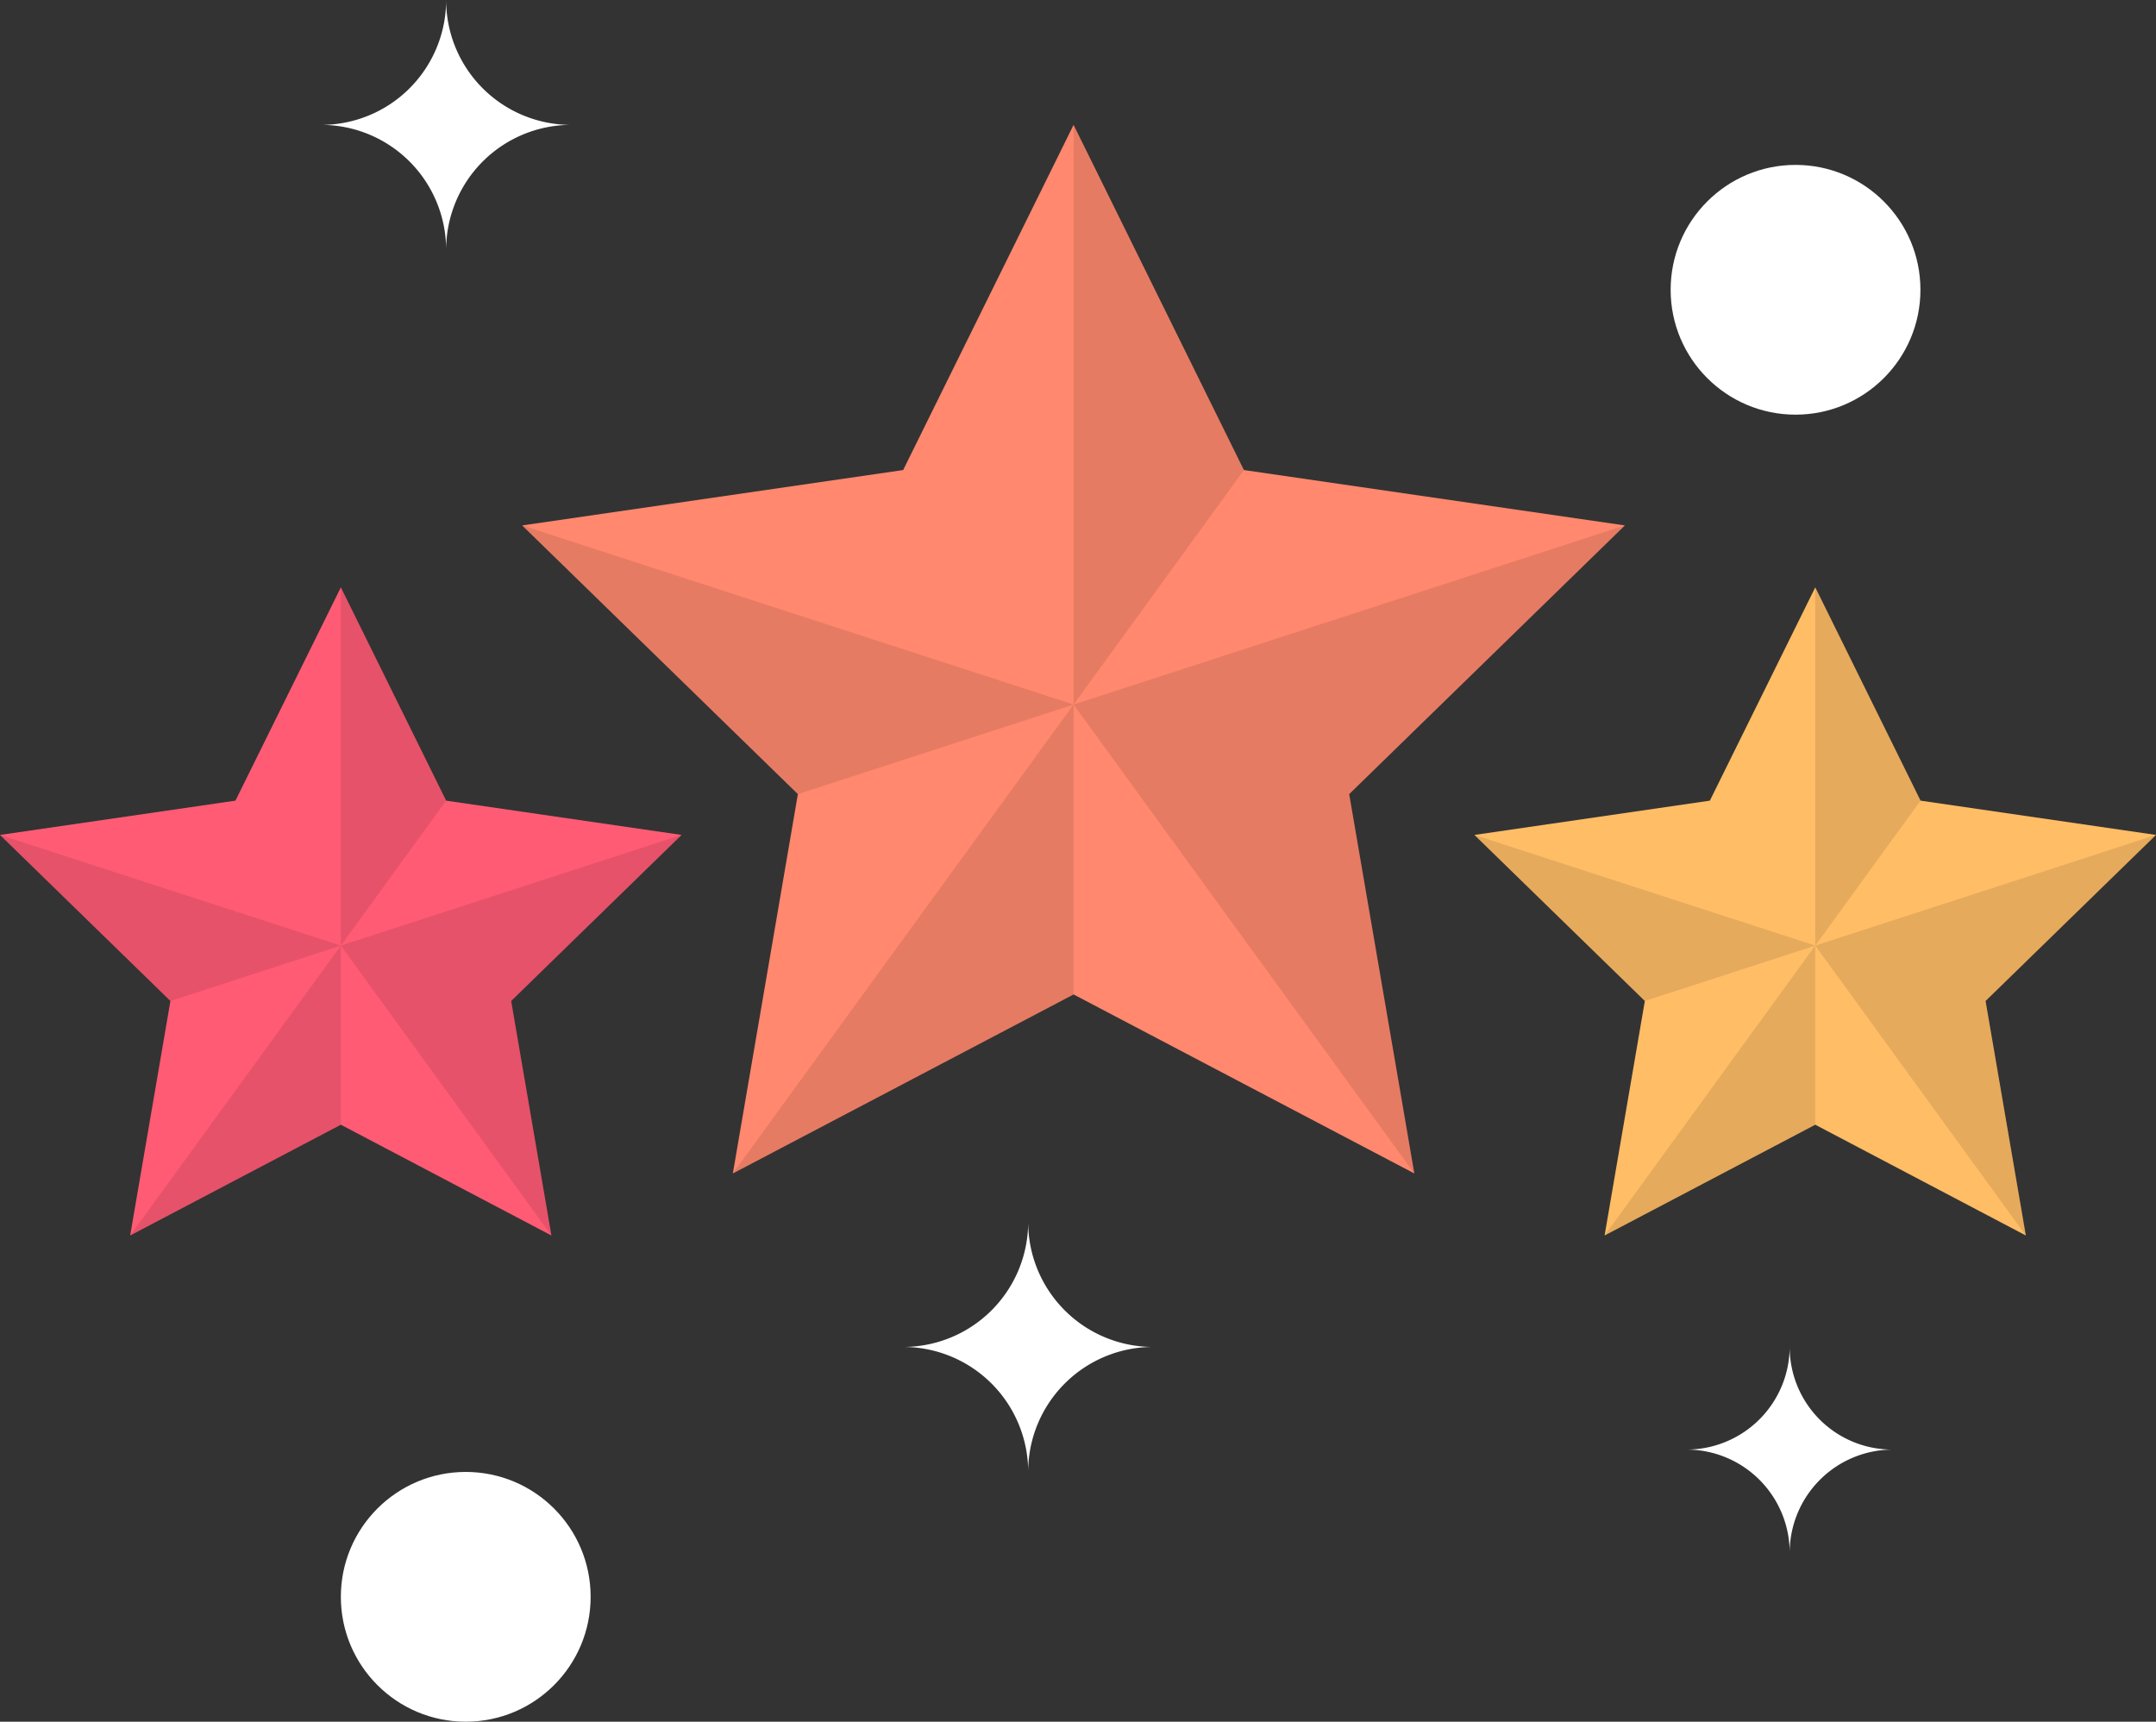 <svg xmlns="http://www.w3.org/2000/svg" viewBox="0 0 187.99 150.14"><rect x="0" y="0" width="187.99" height="150.14" fill="#333333" stroke="none"/><defs><style>.cls-1{fill:#fff;}.cls-2{fill:#ff886e;}.cls-3{opacity:0.1;}.cls-4{fill:#ffbd66;}.cls-5{fill:#ff5b74;}</style></defs><g id="Capa_2" data-name="Capa 2"><g id="Capa_1-2" data-name="Capa 1"><g id="Space_Robot" data-name="Space Robot"><g id="Star"><g id="White_Star" data-name="White Star"><path class="cls-1" d="M49.79,10.89A10.89,10.89,0,0,1,38.9,0,10.89,10.89,0,0,1,28,10.89a10.9,10.9,0,0,1,10.9,10.9A10.9,10.9,0,0,1,49.79,10.89Z"/><circle class="cls-1" cx="156.56" cy="25.27" r="10.89"/><circle class="cls-1" cx="40.61" cy="139.25" r="10.89"/><path class="cls-1" d="M100.54,117.46a10.89,10.89,0,0,1-10.89-10.89,10.9,10.9,0,0,1-10.9,10.89,10.9,10.9,0,0,1,10.9,10.9A10.89,10.89,0,0,1,100.54,117.46Z"/><path class="cls-1" d="M165.05,126.41a8.94,8.94,0,0,1-9-9,9,9,0,0,1-8.95,9,9,9,0,0,1,8.95,9A9,9,0,0,1,165.05,126.41Z"/></g><g id="Star-2" data-name="Star"><polygon class="cls-2" points="141.68 45.82 108.46 40.99 93.61 10.89 78.75 40.99 45.53 45.82 69.57 69.25 63.9 102.33 93.61 86.72 123.32 102.33 117.64 69.25 141.68 45.82"/><polygon class="cls-3" points="108.46 40.99 93.61 10.89 93.61 61.44 108.46 40.99"/><polygon class="cls-3" points="117.64 69.25 141.68 45.82 93.61 61.44 117.64 69.25"/><polygon class="cls-3" points="63.9 102.33 93.61 86.72 93.61 61.44 63.9 102.33"/><polygon class="cls-3" points="93.61 61.44 123.32 102.33 117.64 69.25 93.61 61.44"/><polygon class="cls-3" points="45.53 45.82 69.57 69.25 93.61 61.44 45.53 45.82"/><polygon class="cls-4" points="187.99 72.81 167.46 69.82 158.28 51.22 149.09 69.82 128.56 72.81 143.42 87.29 139.91 107.74 158.28 98.08 176.64 107.74 173.13 87.29 187.99 72.81"/><polygon class="cls-3" points="167.46 69.82 158.28 51.22 158.28 82.46 167.46 69.82"/><polygon class="cls-3" points="173.13 87.29 187.99 72.81 158.28 82.46 173.13 87.29"/><polygon class="cls-3" points="139.91 107.74 158.28 98.08 158.28 82.46 139.91 107.74"/><polygon class="cls-3" points="158.28 82.46 176.64 107.74 173.13 87.29 158.28 82.46"/><polygon class="cls-3" points="128.56 72.81 143.42 87.29 158.28 82.46 128.56 72.81"/><polygon class="cls-5" points="59.43 72.81 38.9 69.82 29.72 51.22 20.53 69.82 0 72.81 14.86 87.29 11.35 107.74 29.72 98.08 48.08 107.74 44.57 87.29 59.43 72.81"/><polygon class="cls-3" points="38.9 69.82 29.72 51.22 29.72 82.46 38.9 69.82"/><polygon class="cls-3" points="44.57 87.29 59.43 72.81 29.72 82.46 44.57 87.29"/><polygon class="cls-3" points="11.35 107.74 29.72 98.08 29.72 82.46 11.35 107.74"/><polygon class="cls-3" points="29.72 82.46 48.08 107.74 44.57 87.29 29.72 82.46"/><polygon class="cls-3" points="0 72.81 14.86 87.29 29.72 82.46 0 72.81"/></g></g></g></g></g></svg>